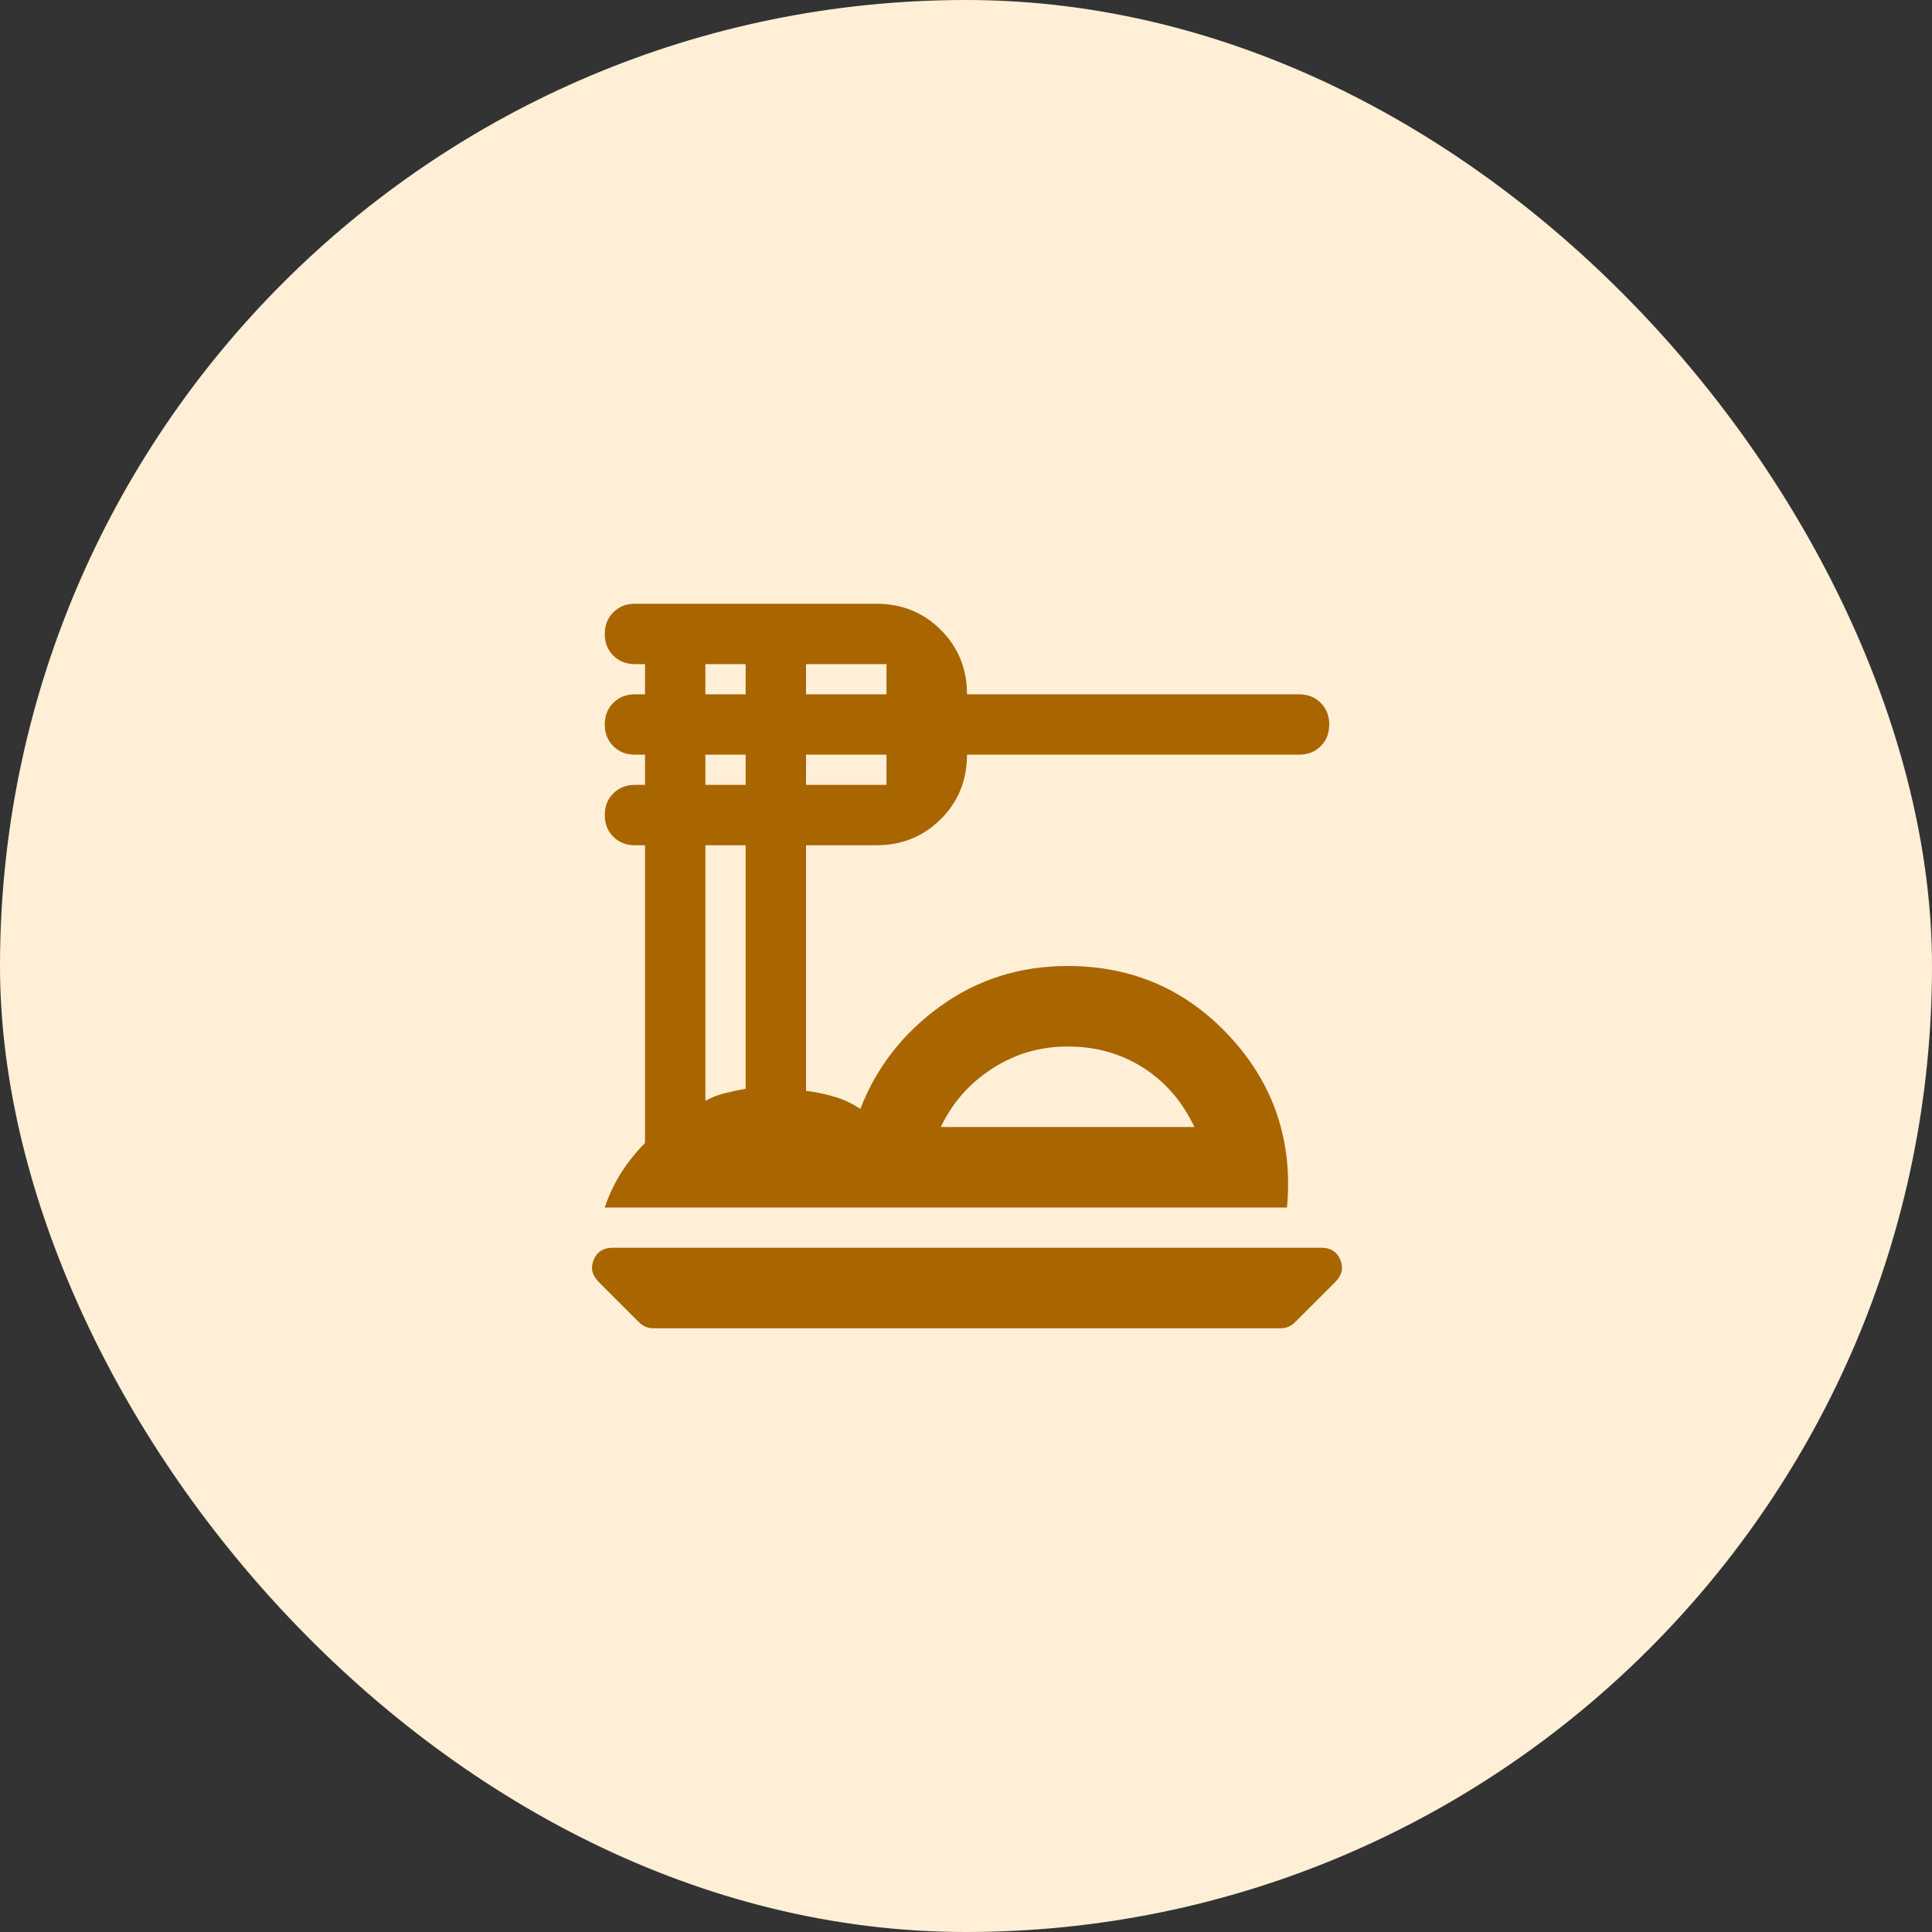 <svg width="48" height="48" viewBox="0 0 48 48" fill="none" xmlns="http://www.w3.org/2000/svg">
<rect x="0" y="0" width="48" height="48" fill="#333333" stroke="none"/>
<rect width="48" height="48" rx="24" fill="#FFEFD6"/>
<path d="M16.225 33C16.158 33 16.096 32.987 16.037 32.962C15.979 32.938 15.925 32.9 15.875 32.85L14.875 31.85C14.708 31.683 14.667 31.5 14.75 31.3C14.833 31.1 14.992 31 15.225 31H32.825C33.058 31 33.217 31.1 33.3 31.3C33.383 31.5 33.342 31.683 33.175 31.85L32.175 32.85C32.125 32.9 32.071 32.938 32.012 32.962C31.954 32.987 31.892 33 31.825 33H16.225ZM15.025 30C15.125 29.7 15.258 29.417 15.425 29.15C15.592 28.883 15.792 28.633 16.025 28.4V21H15.775C15.558 21 15.379 20.929 15.237 20.788C15.096 20.646 15.025 20.467 15.025 20.25C15.025 20.033 15.096 19.854 15.237 19.712C15.379 19.571 15.558 19.5 15.775 19.5H16.025V18.75H15.775C15.558 18.75 15.379 18.679 15.237 18.538C15.096 18.396 15.025 18.217 15.025 18C15.025 17.783 15.096 17.604 15.237 17.462C15.379 17.321 15.558 17.25 15.775 17.25H16.025V16.5H15.775C15.558 16.5 15.379 16.429 15.237 16.288C15.096 16.146 15.025 15.967 15.025 15.75C15.025 15.533 15.096 15.354 15.237 15.213C15.379 15.071 15.558 15 15.775 15H21.775C22.408 15 22.942 15.217 23.375 15.65C23.808 16.083 24.025 16.617 24.025 17.25H32.275C32.492 17.25 32.671 17.321 32.812 17.462C32.954 17.604 33.025 17.783 33.025 18C33.025 18.217 32.954 18.396 32.812 18.538C32.671 18.679 32.492 18.75 32.275 18.75H24.025C24.025 19.383 23.808 19.917 23.375 20.35C22.942 20.783 22.408 21 21.775 21H20.025V27.1C20.275 27.133 20.512 27.183 20.737 27.25C20.962 27.317 21.175 27.417 21.375 27.55C21.775 26.517 22.437 25.667 23.362 25C24.287 24.333 25.342 24 26.525 24C28.142 24 29.492 24.592 30.575 25.775C31.658 26.958 32.125 28.367 31.975 30H15.025ZM23.375 28H29.675C29.375 27.367 28.95 26.875 28.4 26.525C27.85 26.175 27.225 26 26.525 26C25.842 26 25.217 26.183 24.65 26.55C24.083 26.917 23.658 27.4 23.375 28ZM20.025 17.25H22.025V16.5H20.025V17.25ZM20.025 19.5H22.025V18.75H20.025V19.5ZM17.525 17.25H18.525V16.5H17.525V17.25ZM17.525 19.5H18.525V18.75H17.525V19.5ZM17.525 27.35C17.675 27.267 17.833 27.204 18 27.163C18.167 27.121 18.342 27.083 18.525 27.05V21H17.525V27.35Z" fill="#A86500"/>
</svg>
